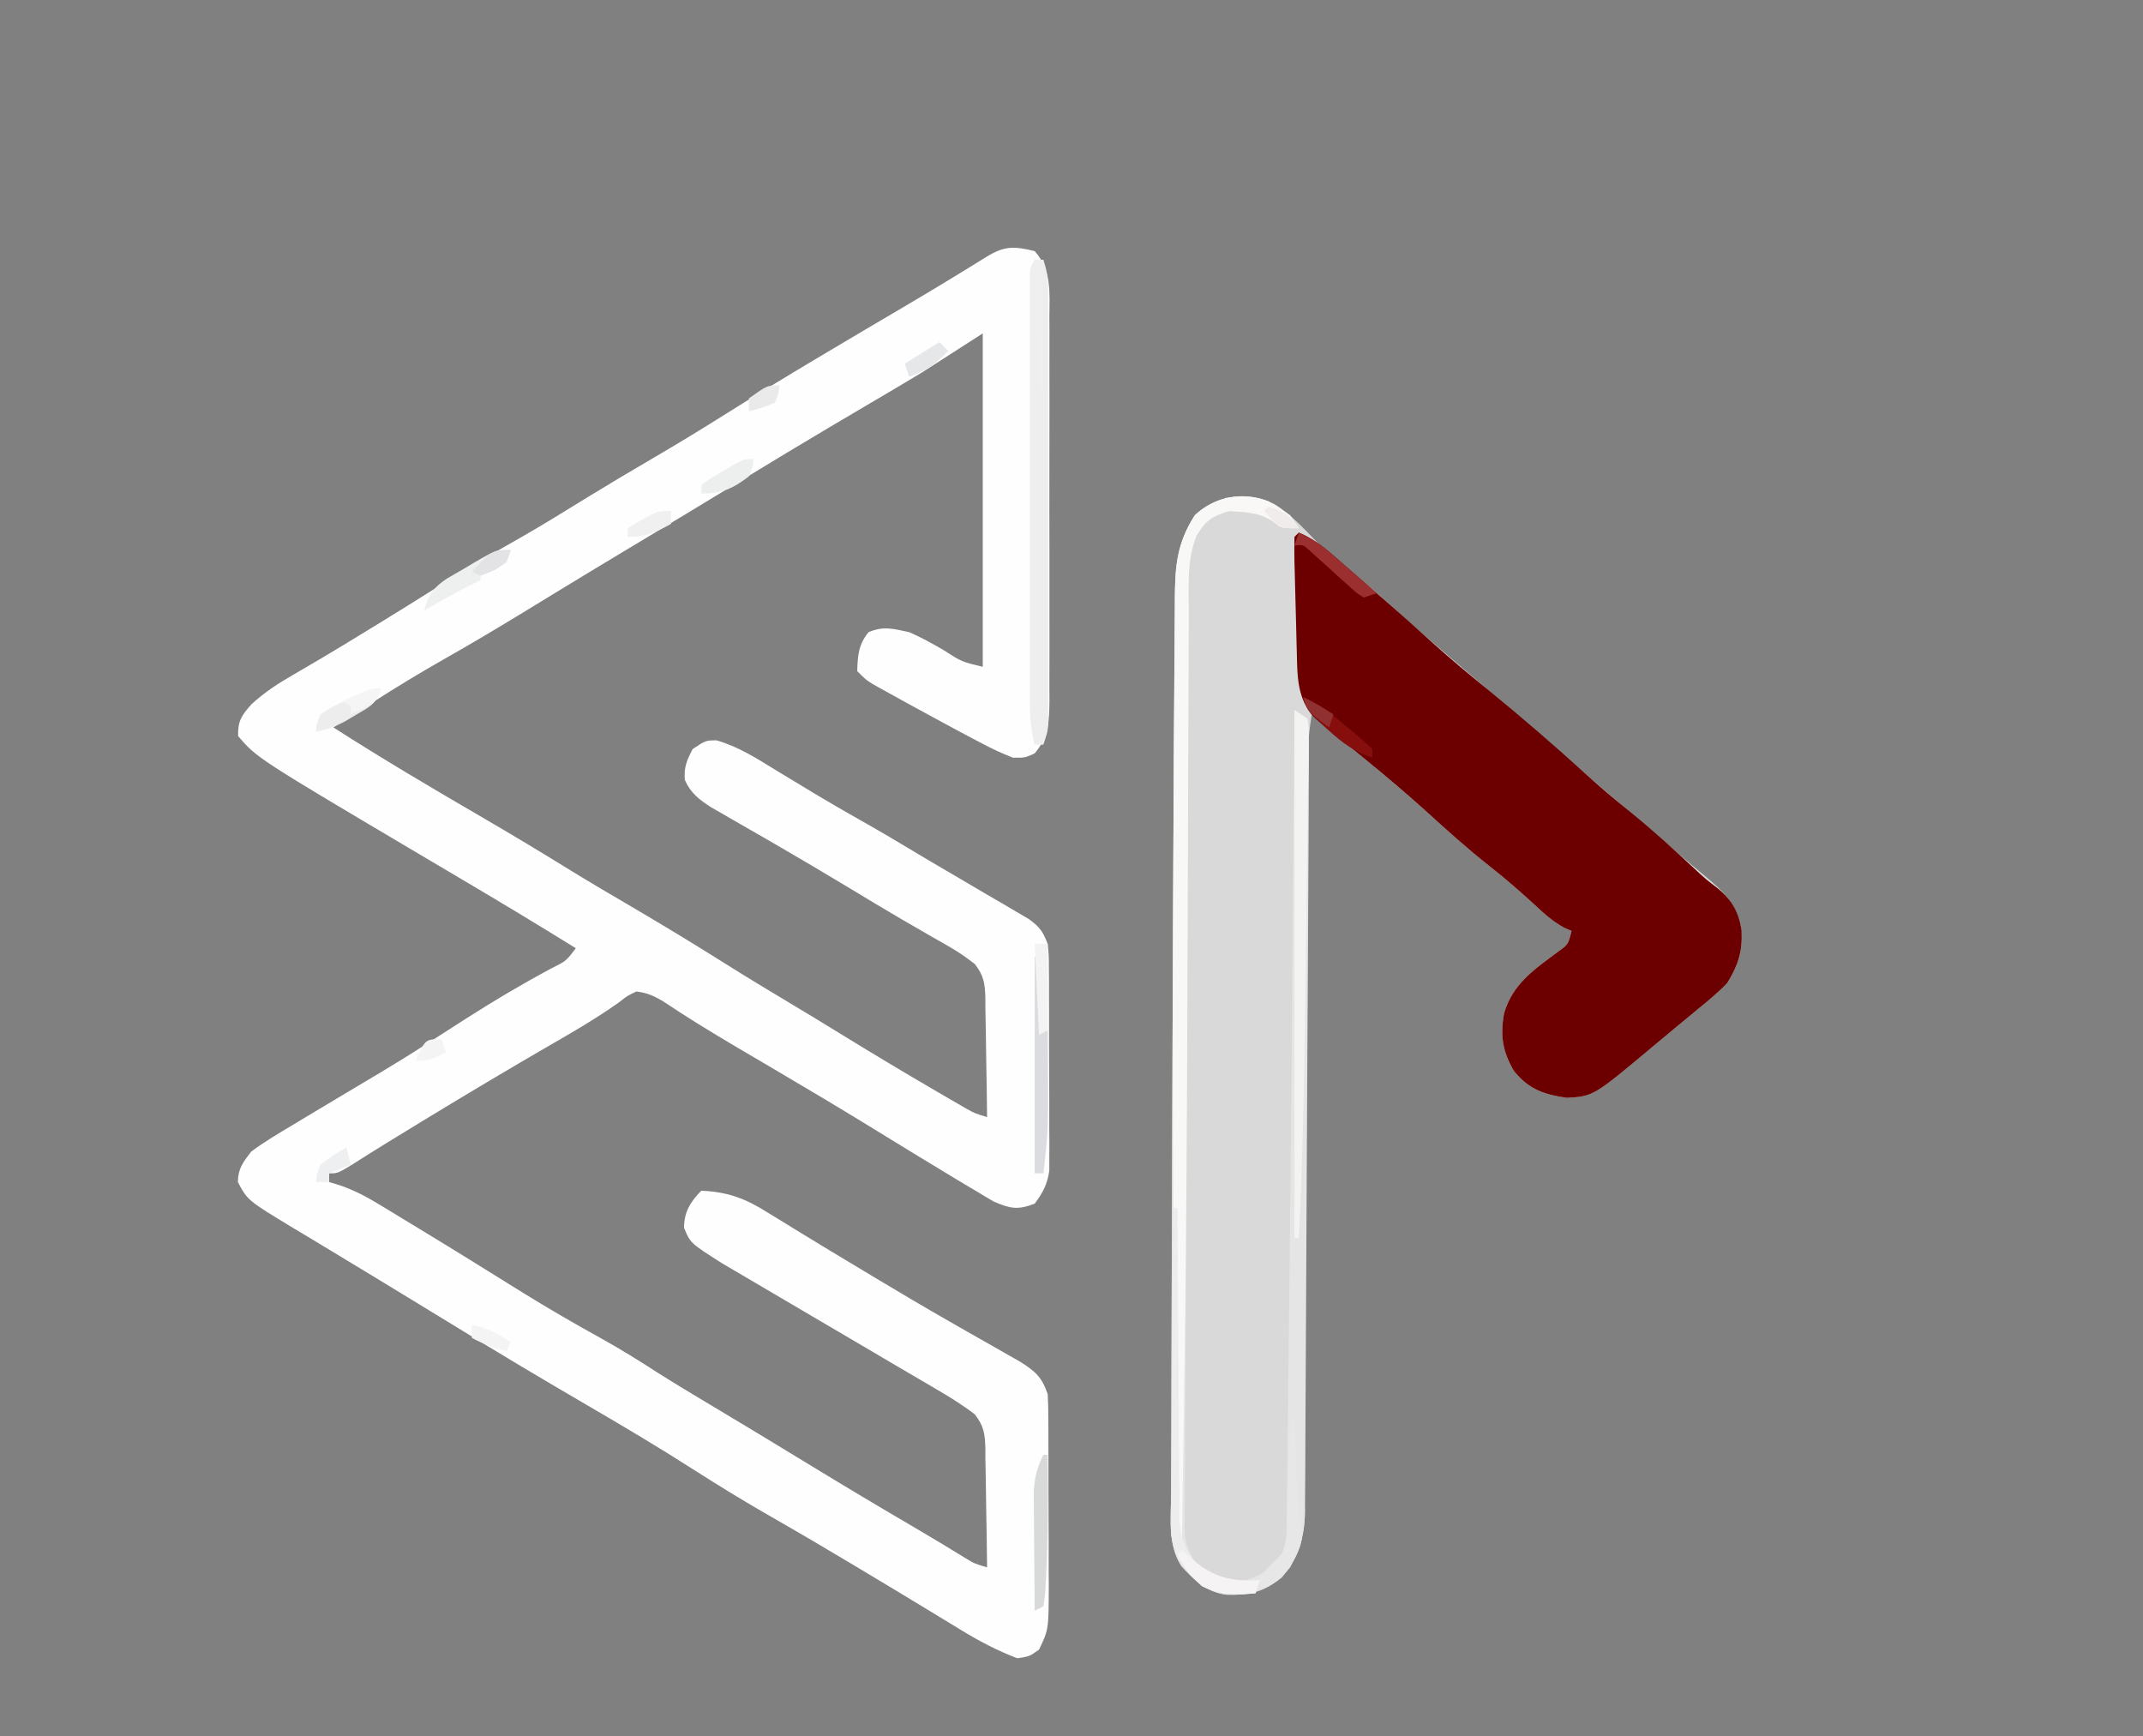 <?xml version="1.0" encoding="UTF-8"?>
<svg version="1.1" xmlns="http://www.w3.org/2000/svg" width="495" height="401">
<rect width="100%" height="100%" fill="#808080" stroke="none"/>
<path d="M0 0 C3.97 4.479 3.424 9.568 3.388 15.219 C3.396 16.759 3.396 16.759 3.404 18.33 C3.417 21.72 3.409 25.11 3.398 28.5 C3.4 30.857 3.403 33.215 3.407 35.572 C3.412 40.512 3.405 45.451 3.391 50.391 C3.374 56.723 3.384 63.054 3.402 69.386 C3.413 74.254 3.409 79.121 3.401 83.989 C3.399 86.324 3.402 88.659 3.409 90.993 C3.417 94.256 3.405 97.518 3.388 100.781 C3.394 101.747 3.4 102.712 3.407 103.707 C3.36 108.584 3.279 112.094 0 116 C-2.238 117.02 -2.238 117.02 -5 117 C-7.558 116.008 -9.791 114.98 -12.188 113.688 C-12.872 113.332 -13.556 112.976 -14.26 112.609 C-16.517 111.425 -18.76 110.216 -21 109 C-21.815 108.56 -22.63 108.121 -23.47 107.667 C-27.47 105.502 -31.459 103.319 -35.43 101.102 C-36.071 100.744 -36.713 100.386 -37.375 100.018 C-39 99 -39 99 -41 97 C-40.867 93.337 -40.723 90.89 -38.375 88 C-34.905 86.539 -32.667 87.22 -29 88 C-26.285 89.169 -23.747 90.588 -21.188 92.062 C-16.843 94.86 -16.843 94.86 -12 96 C-12 70.59 -12 45.18 -12 19 C-18.93 23.455 -18.93 23.455 -26 28 C-30.197 30.523 -34.4 33.026 -38.625 35.5 C-40.984 36.888 -43.342 38.28 -45.699 39.672 C-46.298 40.026 -46.897 40.379 -47.514 40.744 C-54.188 44.692 -60.815 48.717 -67.438 52.75 C-76.052 57.994 -84.677 63.219 -93.332 68.395 C-98.221 71.321 -103.095 74.27 -107.961 77.234 C-108.572 77.606 -109.183 77.979 -109.813 78.362 C-112.821 80.193 -115.827 82.027 -118.832 83.863 C-124.577 87.363 -130.35 90.794 -136.203 94.109 C-142.033 97.413 -147.733 100.886 -153.375 104.5 C-154.218 105.036 -155.061 105.573 -155.93 106.125 C-157.955 107.414 -159.978 108.705 -162 110 C-150.727 117.225 -139.219 124.029 -127.646 130.758 C-120.726 134.785 -113.874 138.901 -107.066 143.116 C-102.478 145.935 -97.834 148.655 -93.188 151.375 C-85.932 155.641 -78.74 159.984 -71.621 164.474 C-66.713 167.567 -61.757 170.57 -56.775 173.541 C-52.665 175.993 -48.579 178.481 -44.504 180.989 C-37.24 185.456 -29.934 189.839 -22.562 194.125 C-21.751 194.599 -20.94 195.072 -20.104 195.56 C-19.349 195.997 -18.594 196.433 -17.816 196.883 C-17.151 197.268 -16.485 197.654 -15.799 198.051 C-13.855 199.139 -13.855 199.139 -11 200 C-11.044 195.373 -11.114 190.747 -11.208 186.121 C-11.236 184.547 -11.257 182.974 -11.271 181.401 C-11.292 179.136 -11.339 176.873 -11.391 174.609 C-11.392 173.558 -11.392 173.558 -11.394 172.485 C-11.494 169.154 -11.752 167.318 -13.825 164.659 C-15.656 163.263 -17.409 161.983 -19.406 160.844 C-20.057 160.468 -20.707 160.092 -21.377 159.704 C-22.078 159.307 -22.778 158.909 -23.5 158.5 C-25.041 157.61 -26.581 156.72 -28.121 155.828 C-28.924 155.365 -29.727 154.901 -30.554 154.424 C-34.584 152.078 -38.571 149.661 -42.562 147.25 C-48.18 143.86 -53.82 140.514 -59.5 137.23 C-61.137 136.283 -61.137 136.283 -62.806 135.317 C-64.942 134.085 -67.079 132.856 -69.219 131.632 C-70.19 131.071 -71.16 130.511 -72.16 129.934 C-73.023 129.439 -73.885 128.945 -74.774 128.435 C-77.508 126.673 -79.508 125.136 -80.812 122.125 C-81.067 119.24 -80.339 117.545 -79 115 C-76 113 -76 113 -73.469 112.996 C-68.301 114.492 -64.062 117.258 -59.5 120.062 C-57.527 121.253 -55.553 122.443 -53.578 123.633 C-52.622 124.212 -51.666 124.791 -50.682 125.388 C-47.235 127.46 -43.753 129.462 -40.25 131.438 C-35.728 133.989 -31.27 136.632 -26.823 139.312 C-23.769 141.138 -20.698 142.933 -17.625 144.727 C-15.417 146.026 -13.208 147.325 -11 148.625 C-9.869 149.28 -8.739 149.935 -7.574 150.609 C-6.498 151.246 -5.421 151.883 -4.312 152.539 C-2.853 153.393 -2.853 153.393 -1.363 154.264 C1.202 156.148 1.864 157.087 3 160 C3.261 162.535 3.261 162.535 3.275 165.424 C3.284 166.508 3.294 167.593 3.304 168.711 C3.302 170.461 3.302 170.461 3.301 172.246 C3.305 173.449 3.309 174.653 3.314 175.892 C3.32 178.437 3.32 180.981 3.316 183.526 C3.313 187.419 3.336 191.312 3.361 195.205 C3.364 197.677 3.364 200.149 3.363 202.621 C3.372 203.786 3.382 204.951 3.391 206.15 C3.385 207.238 3.379 208.326 3.372 209.447 C3.373 210.401 3.374 211.355 3.374 212.338 C2.924 215.537 1.919 217.417 0 220 C-3.919 221.5 -5.589 221.177 -9.453 219.516 C-10.729 218.778 -11.994 218.021 -13.25 217.25 C-13.939 216.845 -14.628 216.439 -15.338 216.021 C-17.57 214.7 -19.786 213.353 -22 212 C-23.506 211.088 -25.013 210.177 -26.52 209.266 C-29.568 207.414 -32.608 205.551 -35.645 203.68 C-39.499 201.304 -43.367 198.954 -47.25 196.625 C-48.129 196.097 -48.129 196.097 -49.027 195.559 C-52.821 193.289 -56.627 191.039 -60.438 188.797 C-61.392 188.235 -62.346 187.673 -63.33 187.094 C-65.262 185.957 -67.195 184.82 -69.127 183.683 C-74.84 180.313 -80.468 176.868 -85.977 173.172 C-88.11 171.936 -89.555 171.308 -92 171 C-94.071 171.968 -94.071 171.968 -96.074 173.543 C-101.147 177.136 -106.424 180.219 -111.812 183.312 C-121.276 188.788 -130.66 194.38 -140 200.062 C-140.594 200.423 -141.188 200.784 -141.799 201.156 C-147.123 204.394 -152.44 207.635 -157.688 210.996 C-161 213 -161 213 -163 213 C-163 213.66 -163 214.32 -163 215 C-162.12 215.268 -161.239 215.535 -160.332 215.811 C-157.149 216.947 -154.565 218.271 -151.684 220.02 C-150.182 220.925 -150.182 220.925 -148.65 221.849 C-147.59 222.497 -146.53 223.145 -145.438 223.812 C-144.333 224.481 -143.228 225.15 -142.09 225.838 C-134.138 230.662 -126.237 235.568 -118.346 240.492 C-112.446 244.155 -106.459 247.615 -100.384 250.977 C-95.846 253.495 -91.476 256.192 -87.125 259.016 C-83.044 261.607 -78.9 264.084 -74.75 266.562 C-67.247 271.045 -59.771 275.569 -52.312 280.125 C-44.129 285.119 -35.907 290.036 -27.629 294.871 C-23.683 297.177 -19.776 299.547 -15.883 301.941 C-13.882 303.144 -13.882 303.144 -11 304 C-11.044 299.373 -11.114 294.747 -11.208 290.121 C-11.236 288.547 -11.257 286.974 -11.271 285.401 C-11.292 283.136 -11.339 280.873 -11.391 278.609 C-11.392 277.558 -11.392 277.558 -11.394 276.485 C-11.494 273.137 -11.752 271.316 -13.846 268.65 C-16.665 266.491 -19.621 264.652 -22.688 262.875 C-23.681 262.289 -23.681 262.289 -24.694 261.692 C-26.793 260.456 -28.896 259.228 -31 258 C-32.273 257.252 -33.545 256.503 -34.816 255.754 C-37.533 254.154 -40.251 252.555 -42.969 250.957 C-43.743 250.502 -44.518 250.046 -45.316 249.577 C-47.313 248.403 -49.311 247.231 -51.309 246.06 C-54.347 244.278 -57.384 242.492 -60.419 240.703 C-61.63 239.99 -62.842 239.278 -64.055 238.568 C-65.773 237.562 -67.488 236.551 -69.203 235.539 C-70.2 234.953 -71.197 234.368 -72.224 233.764 C-79.543 229.113 -79.543 229.113 -81 225.562 C-81 221.971 -79.527 219.527 -77 217 C-70.754 217.312 -66.788 218.81 -61.562 222.125 C-60.846 222.562 -60.129 223 -59.39 223.45 C-57.793 224.425 -56.2 225.405 -54.609 226.39 C-49.786 229.366 -44.921 232.271 -40.062 235.188 C-39.02 235.816 -37.978 236.444 -36.904 237.091 C-31.209 240.515 -25.489 243.889 -19.723 247.191 C-19.126 247.533 -18.529 247.875 -17.915 248.228 C-15.027 249.881 -12.135 251.527 -9.239 253.165 C-8.203 253.755 -7.168 254.345 -6.102 254.953 C-5.187 255.47 -4.273 255.988 -3.331 256.521 C0.125 258.714 1.694 260.081 3 264 C3.098 265.701 3.138 267.406 3.145 269.111 C3.152 270.152 3.158 271.194 3.165 272.267 C3.166 273.954 3.166 273.954 3.168 275.676 C3.171 276.834 3.175 277.992 3.178 279.185 C3.183 281.637 3.185 284.089 3.185 286.541 C3.187 290.287 3.206 294.033 3.225 297.779 C3.228 300.161 3.23 302.544 3.23 304.926 C3.238 306.045 3.245 307.164 3.252 308.316 C3.223 318.359 3.223 318.359 1 323 C-1.188 324.562 -1.188 324.562 -4 325 C-8.784 323.192 -13.008 320.926 -17.375 318.25 C-18.69 317.45 -20.005 316.651 -21.32 315.852 C-22.053 315.405 -22.785 314.958 -23.54 314.497 C-28.432 311.52 -33.341 308.574 -38.25 305.625 C-39.869 304.651 -39.869 304.651 -41.521 303.658 C-47.936 299.81 -54.383 296.029 -60.875 292.312 C-66.977 288.815 -72.954 285.17 -78.875 281.375 C-86.981 276.181 -95.246 271.284 -103.562 266.438 C-113.676 260.543 -123.728 254.568 -133.69 248.42 C-137.292 246.205 -140.905 244.01 -144.518 241.813 C-147.46 240.024 -150.4 238.233 -153.34 236.441 C-156.971 234.23 -160.609 232.03 -164.254 229.84 C-165.069 229.348 -165.883 228.856 -166.723 228.35 C-168.227 227.442 -169.733 226.538 -171.242 225.639 C-181.807 219.245 -181.807 219.245 -184.062 215 C-183.963 211.828 -182.947 210.558 -181 208 C-177.895 205.675 -174.586 203.724 -171.25 201.75 C-170.3 201.175 -169.35 200.6 -168.371 200.008 C-165.588 198.326 -162.796 196.661 -160 195 C-158.094 193.864 -156.188 192.726 -154.282 191.589 C-153.127 190.899 -151.97 190.211 -150.813 189.524 C-144.186 185.566 -137.722 181.353 -131.23 177.179 C-124.833 173.094 -118.35 169.246 -111.658 165.664 C-108.229 163.964 -108.229 163.964 -106 161 C-114.631 155.652 -123.316 150.409 -132.062 145.25 C-134.433 143.848 -136.802 142.446 -139.172 141.043 C-140.046 140.526 -140.046 140.526 -140.938 139.998 C-179.645 117.086 -179.645 117.086 -184 112 C-184.09 108.483 -183.193 107.216 -180.852 104.598 C-177.874 101.885 -174.788 99.859 -171.312 97.875 C-169.973 97.091 -168.635 96.306 -167.297 95.52 C-166.246 94.906 -166.246 94.906 -165.174 94.28 C-161.444 92.084 -157.754 89.823 -154.062 87.562 C-153.307 87.101 -152.552 86.64 -151.774 86.164 C-147.416 83.497 -143.079 80.8 -138.756 78.076 C-132.152 73.916 -125.483 69.957 -118.684 66.121 C-113.68 63.269 -108.792 60.228 -103.888 57.209 C-98.753 54.055 -93.581 50.974 -88.375 47.938 C-82.922 44.753 -77.53 41.491 -72.188 38.125 C-58.221 29.329 -43.984 20.979 -29.764 12.601 C-23.552 8.935 -17.387 5.205 -11.266 1.391 C-7.041 -1.203 -4.92 -1.208 0 0 Z " fill="#FEFEFE" transform="translate(239,58)"/>
<path d="M0 0 C3.914 2.506 6.97 5.874 10.18 9.203 C13.269 12.262 16.619 14.875 20.043 17.547 C23.43 20.257 26.607 23.17 29.812 26.09 C34.701 30.485 39.72 34.727 44.722 38.992 C47.797 41.616 50.868 44.245 53.938 46.875 C54.53 47.383 55.123 47.89 55.733 48.413 C59.308 51.479 62.861 54.567 66.398 57.676 C71.753 62.344 77.165 66.945 82.562 71.562 C83.807 72.628 85.052 73.693 86.297 74.758 C86.903 75.276 87.509 75.795 88.133 76.329 C89.897 77.84 91.658 79.356 93.418 80.871 C95.301 82.49 97.195 84.083 99.113 85.66 C103.536 89.339 106.991 92.505 107.836 98.504 C108.074 103.331 107.107 106.355 104.562 110.562 C102.547 112.692 100.337 114.528 98.062 116.375 C97.13 117.15 97.13 117.15 96.179 117.942 C94.915 118.991 93.646 120.037 92.374 121.077 C90.729 122.426 89.1 123.79 87.477 125.164 C73.645 136.748 73.645 136.748 67.5 137.125 C62.207 136.369 58.57 135.118 55.203 130.832 C52.618 126.396 52.068 122.692 52.973 117.652 C54.892 110.85 59.987 107.426 65.418 103.395 C67.815 101.666 67.815 101.666 68.562 98.562 C67.716 98.195 67.716 98.195 66.852 97.82 C64.15 96.336 62.19 94.543 59.938 92.438 C56.568 89.344 53.16 86.388 49.562 83.562 C44.351 79.454 39.467 75.029 34.562 70.562 C29.232 65.789 23.746 61.233 18.195 56.719 C14.938 54.051 11.744 51.32 8.562 48.562 C7.757 53.506 7.417 58.293 7.424 63.305 C7.422 64.053 7.419 64.801 7.416 65.572 C7.408 68.063 7.406 70.554 7.405 73.045 C7.4 74.838 7.395 76.63 7.389 78.423 C7.378 82.275 7.37 86.127 7.363 89.98 C7.353 96.073 7.332 102.166 7.31 108.26 C7.248 125.584 7.194 142.908 7.161 160.233 C7.143 169.807 7.114 179.381 7.073 188.956 C7.052 194.019 7.037 199.082 7.034 204.145 C7.032 208.906 7.016 213.667 6.99 218.427 C6.983 220.172 6.981 221.917 6.984 223.663 C6.988 226.049 6.973 228.434 6.954 230.82 C6.96 231.507 6.966 232.194 6.971 232.902 C6.891 238.769 5.423 243.342 1.625 247.875 C-2.541 251.283 -5.894 252.014 -11.191 251.875 C-15.857 251.226 -18.494 248.585 -21.576 245.244 C-24.796 240.211 -23.966 234.037 -23.907 228.29 C-23.908 226.929 -23.91 225.569 -23.914 224.209 C-23.919 220.503 -23.9 216.797 -23.876 213.091 C-23.855 209.151 -23.856 205.211 -23.855 201.27 C-23.849 193.689 -23.821 186.107 -23.785 178.525 C-23.757 172.444 -23.736 166.363 -23.721 160.282 C-23.718 159.423 -23.716 158.565 -23.714 157.68 C-23.71 155.947 -23.705 154.214 -23.701 152.481 C-23.66 136.382 -23.591 120.284 -23.506 104.186 C-23.457 94.695 -23.416 85.205 -23.386 75.714 C-23.355 66 -23.304 56.287 -23.225 46.573 C-23.199 43.295 -23.18 40.017 -23.168 36.74 C-23.153 33.008 -23.12 29.277 -23.07 25.545 C-23.048 23.634 -23.045 21.722 -23.043 19.81 C-22.922 12.947 -22.126 8.403 -18.438 2.562 C-13.136 -2.418 -6.477 -2.708 0 0 Z " fill="#DAD9D9" transform="translate(294.438,116.438)"/>
<path d="M0 0 C4.232 1.728 7.356 4.714 10.75 7.688 C11.376 8.231 12.002 8.774 12.647 9.333 C14.435 10.885 16.218 12.442 18 14 C18.773 14.67 19.547 15.341 20.344 16.031 C23.876 19.1 27.35 22.227 30.812 25.375 C35.102 29.246 39.524 32.913 44.012 36.551 C51.563 42.74 58.964 49.118 66.188 55.688 C69.501 58.698 72.889 61.566 76.375 64.375 C81.546 68.554 86.417 72.984 91.273 77.52 C93.946 80.011 93.946 80.011 96.738 82.152 C100.043 84.852 101.664 87.697 102.285 91.953 C102.497 96.776 101.543 99.795 99 104 C96.984 106.13 94.775 107.966 92.5 109.812 C91.568 110.588 91.568 110.588 90.617 111.379 C89.352 112.429 88.084 113.474 86.812 114.515 C85.167 115.863 83.538 117.228 81.914 118.602 C68.083 130.186 68.083 130.186 61.938 130.562 C56.645 129.806 53.007 128.555 49.641 124.27 C47.055 119.834 46.506 116.13 47.41 111.09 C49.33 104.288 54.425 100.863 59.855 96.832 C62.252 95.104 62.252 95.104 63 92 C62.153 91.633 62.153 91.633 61.289 91.258 C58.587 89.773 56.627 87.98 54.375 85.875 C51.005 82.782 47.597 79.825 44 77 C38.788 72.891 33.905 68.467 29 64 C24.59 60.051 20.09 56.238 15.5 52.5 C13.666 51 11.833 49.5 10 48 C9.205 47.355 8.409 46.711 7.59 46.047 C6.88 45.454 6.169 44.861 5.438 44.25 C4.507 43.484 4.507 43.484 3.559 42.703 C-0.332 38.452 -0.34 33.386 -0.449 27.891 C-0.471 27.123 -0.493 26.356 -0.515 25.565 C-0.559 23.952 -0.598 22.338 -0.633 20.724 C-0.688 18.244 -0.758 15.765 -0.83 13.285 C-0.871 11.716 -0.91 10.147 -0.949 8.578 C-0.97 7.833 -0.991 7.089 -1.012 6.321 C-1.047 4.548 -1.029 2.774 -1 1 C-0.67 0.67 -0.34 0.34 0 0 Z " fill="#6C0000" transform="translate(300,123)"/>
<path d="M0 0 C3.176 1.741 4.969 3.176 6.992 6.211 C2.992 6.211 2.992 6.211 1.242 4.773 C-1.972 2.541 -5.178 2.108 -9.008 2.211 C-12.99 3.413 -14.511 4.38 -16.649 7.957 C-18.964 13.778 -18.448 20.111 -18.44 26.275 C-18.449 27.706 -18.46 29.137 -18.471 30.568 C-18.499 34.463 -18.508 38.358 -18.514 42.252 C-18.523 46.408 -18.55 50.564 -18.574 54.719 C-18.618 62.669 -18.646 70.619 -18.669 78.569 C-18.696 87.325 -18.74 96.081 -18.785 104.836 C-18.866 120.305 -18.921 135.774 -18.957 151.244 C-18.98 161.636 -19.02 172.028 -19.084 182.42 C-19.127 189.22 -19.159 196.021 -19.184 202.822 C-19.199 206.811 -19.219 210.8 -19.252 214.789 C-19.283 218.472 -19.299 222.154 -19.305 225.836 C-19.312 227.816 -19.333 229.795 -19.356 231.775 C-19.355 232.952 -19.354 234.13 -19.353 235.344 C-19.359 236.363 -19.365 237.382 -19.371 238.432 C-18.941 241.723 -17.987 243.563 -16.008 246.211 C-12.243 248.383 -9.737 249.211 -5.383 249.211 C-1.354 248.017 0.335 246.415 2.992 243.211 C4.281 240.633 4.145 238.753 4.182 235.864 C4.198 234.716 4.215 233.568 4.232 232.385 C4.246 231.104 4.259 229.823 4.273 228.504 C4.291 227.122 4.31 225.741 4.328 224.36 C4.379 220.519 4.422 216.678 4.465 212.837 C4.492 210.402 4.521 207.967 4.551 205.532 C5.198 153.094 5.575 100.652 5.992 48.211 C6.982 48.871 7.972 49.531 8.992 50.211 C9.281 52.748 9.372 55.041 9.335 57.58 C9.336 58.732 9.336 58.732 9.337 59.908 C9.335 62.498 9.312 65.087 9.289 67.677 C9.283 69.527 9.278 71.378 9.275 73.229 C9.262 78.269 9.23 83.308 9.193 88.348 C9.158 93.618 9.137 98.887 9.113 104.157 C9.072 113.014 9.017 121.87 8.956 130.727 C8.885 140.963 8.836 151.199 8.798 161.435 C8.765 170.219 8.72 179.003 8.665 187.786 C8.633 193.034 8.604 198.282 8.586 203.53 C8.569 208.469 8.536 213.407 8.493 218.346 C8.479 220.157 8.471 221.968 8.468 223.779 C8.462 226.256 8.439 228.731 8.411 231.207 C8.414 231.921 8.417 232.635 8.42 233.37 C8.319 239.322 6.911 243.92 3.055 248.523 C-1.111 251.932 -4.464 252.663 -9.762 252.523 C-14.428 251.874 -17.065 249.234 -20.146 245.892 C-23.367 240.86 -22.536 234.685 -22.478 228.938 C-22.478 227.578 -22.48 226.218 -22.484 224.857 C-22.49 221.151 -22.47 217.446 -22.446 213.74 C-22.425 209.799 -22.427 205.859 -22.425 201.919 C-22.419 194.337 -22.391 186.756 -22.355 179.174 C-22.327 173.093 -22.306 167.011 -22.291 160.93 C-22.289 160.072 -22.287 159.213 -22.284 158.329 C-22.28 156.596 -22.276 154.863 -22.271 153.129 C-22.23 137.031 -22.161 120.933 -22.077 104.834 C-22.027 95.344 -21.986 85.853 -21.957 76.363 C-21.925 66.649 -21.874 56.935 -21.795 47.221 C-21.769 43.944 -21.75 40.666 -21.738 37.388 C-21.724 33.656 -21.69 29.925 -21.64 26.193 C-21.618 24.282 -21.615 22.37 -21.613 20.459 C-21.493 13.596 -20.697 9.051 -17.008 3.211 C-12.381 -1.136 -5.942 -2.335 0 0 Z " fill="#E4E5E4" transform="translate(293.008,115.789)"/>
<path d="M0 0 C3.176 1.741 4.969 3.176 6.992 6.211 C2.992 6.211 2.992 6.211 1.242 4.773 C-1.972 2.541 -5.178 2.108 -9.008 2.211 C-12.99 3.413 -14.511 4.381 -16.65 7.956 C-18.967 13.782 -18.439 20.123 -18.424 26.291 C-18.432 27.724 -18.44 29.156 -18.45 30.589 C-18.474 34.488 -18.479 38.386 -18.481 42.285 C-18.487 46.444 -18.51 50.603 -18.532 54.762 C-18.57 62.716 -18.594 70.671 -18.613 78.626 C-18.646 92.564 -18.706 106.502 -18.765 120.44 C-18.783 124.737 -18.8 129.034 -18.816 133.331 C-18.95 168.962 -19.418 204.585 -20.008 240.211 C-20.338 240.211 -20.668 240.211 -21.008 240.211 C-21.743 192.964 -22.275 145.725 -22.042 98.472 C-22.022 94.287 -22.003 90.102 -21.989 85.916 C-21.954 75.726 -21.904 65.537 -21.821 55.348 C-21.784 50.859 -21.753 46.37 -21.737 41.882 C-21.722 37.689 -21.688 33.497 -21.64 29.305 C-21.625 27.764 -21.617 26.223 -21.616 24.682 C-21.607 16.673 -21.575 10.063 -17.008 3.211 C-12.381 -1.136 -5.942 -2.335 0 0 Z " fill="#F8F8F7" transform="translate(293.008,115.789)"/>
<path d="M0 0 C0.66 0 1.32 0 2 0 C2.933 2.798 3.126 4.475 3.127 7.365 C3.131 8.702 3.131 8.702 3.136 10.067 C3.134 11.043 3.131 12.018 3.129 13.023 C3.131 14.053 3.133 15.082 3.135 16.143 C3.139 19.554 3.136 22.964 3.133 26.375 C3.133 28.74 3.134 31.105 3.136 33.47 C3.137 38.43 3.135 43.39 3.13 48.35 C3.125 54.715 3.128 61.081 3.134 67.447 C3.138 72.332 3.136 77.216 3.134 82.101 C3.133 84.449 3.134 86.796 3.136 89.144 C3.139 92.421 3.135 95.699 3.129 98.977 C3.131 99.952 3.133 100.928 3.136 101.933 C3.133 102.825 3.13 103.717 3.127 104.635 C3.127 105.41 3.126 106.185 3.126 106.984 C3 109 3 109 2 112 C1.34 112 0.68 112 0 112 C-1.325 106.981 -1.14 101.975 -1.129 96.825 C-1.131 95.804 -1.133 94.782 -1.135 93.73 C-1.139 90.357 -1.136 86.985 -1.133 83.613 C-1.133 81.271 -1.134 78.929 -1.136 76.587 C-1.137 71.682 -1.135 66.777 -1.13 61.872 C-1.125 55.573 -1.128 49.275 -1.134 42.976 C-1.138 38.142 -1.136 33.308 -1.134 28.474 C-1.133 26.151 -1.134 23.828 -1.136 21.504 C-1.139 18.265 -1.135 15.026 -1.129 11.786 C-1.131 10.82 -1.133 9.853 -1.136 8.857 C-1.133 7.978 -1.13 7.099 -1.127 6.193 C-1.127 5.427 -1.126 4.661 -1.126 3.872 C-1 2 -1 2 0 0 Z " fill="#EEEEEF" transform="translate(239,60)"/>
<path d="M0 0 C1.485 0.99 1.485 0.99 3 2 C3.348 3.958 3.348 3.958 3.308 6.414 C3.301 7.351 3.294 8.288 3.286 9.254 C3.251 10.812 3.251 10.812 3.215 12.402 C3.202 13.502 3.189 14.601 3.176 15.733 C3.146 18.172 3.109 20.611 3.067 23.05 C2.998 27.142 2.951 31.233 2.911 35.325 C2.834 42.851 2.734 50.376 2.628 57.902 C2.584 61.011 2.542 64.12 2.503 67.228 C2.271 85.501 1.922 103.746 1 122 C0.67 122 0.34 122 0 122 C0 81.74 0 41.48 0 0 Z " fill="#F3F3F2" transform="translate(299,164)"/>
<path d="M0 0 C0.33 0 0.66 0 1 0 C1.004 0.951 1.007 1.903 1.011 2.883 C1.048 11.858 1.106 20.833 1.184 29.808 C1.223 34.422 1.256 39.035 1.271 43.649 C1.286 48.104 1.321 52.558 1.368 57.013 C1.383 58.71 1.391 60.408 1.392 62.106 C1.394 64.488 1.421 66.869 1.454 69.25 C1.449 69.949 1.444 70.647 1.439 71.367 C1.544 76.333 2.857 79.192 6 83 C10.799 85.716 14.526 86.335 20 86 C19.67 86.99 19.34 87.98 19 89 C14.346 89.372 10.948 89.465 6.688 87.375 C2.608 83.77 0.229 80.774 -0.481 75.279 C-0.492 73.875 -0.482 72.471 -0.454 71.067 C-0.455 70.295 -0.455 69.524 -0.456 68.729 C-0.453 66.197 -0.422 63.665 -0.391 61.133 C-0.383 59.37 -0.377 57.608 -0.373 55.845 C-0.358 51.219 -0.319 46.593 -0.275 41.967 C-0.234 37.241 -0.215 32.515 -0.195 27.789 C-0.152 18.526 -0.084 9.263 0 0 Z " fill="#EDEDED" transform="translate(271,279)"/>
<path d="M0 0 C0.33 0 0.66 0 1 0 C1.33 5.61 1.66 11.22 2 17 C2.33 17 2.66 17 3 17 C3.206 39.595 3.206 39.595 2 50 C1.34 50 0.68 50 0 50 C0 33.5 0 17 0 0 Z " fill="#DBDCE0" transform="translate(239,221)"/>
<path d="M0 0 C0.33 0 0.66 0 1 0 C1.092 9.382 1.134 18.753 0.625 28.125 C0.555 29.427 0.486 30.729 0.414 32.07 C0.277 33.037 0.141 34.004 0 35 C-0.99 35.495 -0.99 35.495 -2 36 C-2.05 31.677 -2.086 27.354 -2.11 23.03 C-2.12 21.561 -2.134 20.091 -2.151 18.622 C-2.175 16.504 -2.187 14.387 -2.195 12.27 C-2.206 10.997 -2.216 9.724 -2.227 8.413 C-2.009 5.142 -1.415 2.93 0 0 Z " fill="#D8D9D9" transform="translate(241,336)"/>
<path d="M0 0 C0.33 0 0.66 0 1 0 C1.025 0.64 1.05 1.281 1.076 1.94 C1.192 4.856 1.315 7.772 1.438 10.688 C1.477 11.695 1.516 12.702 1.557 13.74 C1.619 15.205 1.619 15.205 1.684 16.699 C1.72 17.595 1.757 18.49 1.795 19.413 C1.939 22.023 1.939 22.023 2.594 24.609 C3.232 28.364 1.738 30.704 0 34 C-2.432 36.981 -4.159 38.451 -8 39 C-6.766 35.297 -4.767 33.697 -2 31 C-0.577 28.155 -0.78 25.638 -0.684 22.461 C-0.642 21.159 -0.6 19.857 -0.557 18.516 C-0.517 17.135 -0.477 15.755 -0.438 14.375 C-0.394 12.987 -0.351 11.599 -0.307 10.211 C-0.2 6.807 -0.098 3.404 0 0 Z " fill="#E7E7E7" transform="translate(298,328)"/>
<path d="M0 0 C-0.33 0.99 -0.66 1.98 -1 3 C-4.062 4.188 -4.062 4.188 -7 5 C-7 5.66 -7 6.32 -7 7 C-8.268 7.619 -8.268 7.619 -9.562 8.25 C-13.117 10.06 -16.55 11.999 -20 14 C-19.095 10.28 -17.753 8.573 -14.629 6.543 C-13.282 5.743 -11.926 4.958 -10.562 4.188 C-9.881 3.781 -9.2 3.374 -8.498 2.955 C-3.427 0 -3.427 0 0 0 Z " fill="#EEEFEF" transform="translate(118,127)"/>
<path d="M0 0 C0.887 0.784 1.774 1.567 2.688 2.375 C7.684 6.496 11.497 7.255 18 7 C17.67 7.99 17.34 8.98 17 10 C12.288 10.377 8.926 10.463 4.625 8.312 C2.038 6.033 0.534 4.068 -1 1 C-0.67 0.67 -0.34 0.34 0 0 Z " fill="#F5F3F3" transform="translate(273,358)"/>
<path d="M0 0 C2.843 1.312 5.094 2.767 7.453 4.82 C8.072 5.355 8.691 5.89 9.328 6.441 C9.962 6.997 10.597 7.553 11.25 8.125 C11.9 8.688 12.549 9.252 13.219 9.832 C14.816 11.218 16.408 12.608 18 14 C17.01 14.33 16.02 14.66 15 15 C13.406 14.012 13.406 14.012 11.715 12.473 C11.102 11.928 10.489 11.383 9.857 10.822 C9.224 10.242 8.59 9.661 7.938 9.062 C6.68 7.924 5.418 6.79 4.152 5.66 C3.595 5.151 3.038 4.642 2.465 4.117 C1.042 2.798 1.042 2.798 -1 3 C-0.67 2.01 -0.34 1.02 0 0 Z " fill="#9B2F2F" transform="translate(300,123)"/>
<path d="M0 0 C-1.252 3.755 -2.456 4.169 -5.812 6.125 C-6.685 6.643 -7.558 7.161 -8.457 7.695 C-10.686 8.839 -12.555 9.533 -15 10 C-14.871 8.203 -14.871 8.203 -14 6 C-11.348 4.297 -11.348 4.297 -8.062 2.75 C-6.981 2.229 -5.899 1.708 -4.785 1.172 C-2 0 -2 0 0 0 Z " fill="#EDEDEE" transform="translate(88,159)"/>
<path d="M0 0 C6.446 -0.452 9.683 0.278 15 4 C15.99 5.485 15.99 5.485 17 7 C13 7 13 7 11.312 5.562 C7.82 3.203 4.132 3.256 0 3 C0 2.01 0 1.02 0 0 Z " fill="#FAF8F6" transform="translate(283,115)"/>
<path d="M0 0 C3.92 1.675 7.012 4.289 10.25 7 C10.804 7.451 11.359 7.902 11.93 8.367 C13.327 9.531 14.669 10.761 16 12 C16 12.66 16 13.32 16 14 C11.765 12.591 9.036 10.558 5.75 7.562 C4.879 6.78 4.007 5.998 3.109 5.191 C1 3 1 3 0 0 Z " fill="#860F0E" transform="translate(301,161)"/>
<path d="M0 0 C0.99 0 1.98 0 3 0 C3 6.6 3 13.2 3 20 C2.34 20.33 1.68 20.66 1 21 C0.67 14.07 0.34 7.14 0 0 Z " fill="#F3F3F4" transform="translate(239,218)"/>
<path d="M0 0 C-0.062 1.75 -0.062 1.75 -1 4 C-4.672 6.861 -7.296 8 -12 8 C-12 7.34 -12 6.68 -12 6 C-9.883 4.492 -9.883 4.492 -7.125 2.875 C-6.22 2.336 -5.315 1.797 -4.383 1.242 C-2 0 -2 0 0 0 Z " fill="#EDEEEE" transform="translate(174,106)"/>
<path d="M0 0 C0.66 0 1.32 0 2 0 C2 9.9 2 19.8 2 30 C1.67 30 1.34 30 1 30 C0.975 29.258 0.95 28.517 0.924 27.753 C0.808 24.397 0.685 21.042 0.562 17.688 C0.523 16.52 0.484 15.353 0.443 14.15 C0.401 13.032 0.36 11.914 0.316 10.762 C0.28 9.73 0.243 8.698 0.205 7.635 C0.098 4.893 0.098 4.893 -1 2 C-0.67 1.34 -0.34 0.68 0 0 Z " fill="#EFEFEF" transform="translate(239,60)"/>
<path d="M0 0 C0.66 0.66 1.32 1.32 2 2 C-0.773 5.081 -3.063 6.688 -7 8 C-7.33 7.01 -7.66 6.02 -8 5 C-4.04 2.525 -4.04 2.525 0 0 Z " fill="#E6E7E8" transform="translate(217,79)"/>
<path d="M0 0 C0 0.99 0 1.98 0 3 C-3.73 5.034 -5.669 6 -10 6 C-10 5.34 -10 4.68 -10 4 C-3.375 0 -3.375 0 0 0 Z " fill="#F0F0F1" transform="translate(155,118)"/>
<path d="M0 0 C0.33 1.32 0.66 2.64 1 4 C-0.65 4.66 -2.3 5.32 -4 6 C-4 6.66 -4 7.32 -4 8 C-4.99 8 -5.98 8 -7 8 C-6.875 6.25 -6.875 6.25 -6 4 C-2.938 1.75 -2.938 1.75 0 0 Z " fill="#EEEFF0" transform="translate(80,265)"/>
<path d="M0 0 C3.485 0.645 6.028 2.101 9 4 C8.67 4.66 8.34 5.32 8 6 C5.071 5.372 2.639 4.414 0 3 C0 2.01 0 1.02 0 0 Z " fill="#F4F4F4" transform="translate(109,306)"/>
<path d="M0 0 C-1 3 -1 3 -3.938 4.75 C-5.453 5.369 -5.453 5.369 -7 6 C-7.66 5.67 -8.32 5.34 -9 5 C-4.161 0 -4.161 0 0 0 Z " fill="#E3E3E6" transform="translate(118,127)"/>
<path d="M0 0 C3.653 1.25 4.781 1.671 7 5 C3 5 3 5 0.75 3 C0.172 2.34 -0.405 1.68 -1 1 C-0.67 0.67 -0.34 0.34 0 0 Z " fill="#F0ECEC" transform="translate(293,117)"/>
<path d="M0 0 C-0.125 1.875 -0.125 1.875 -1 4 C-4.062 5.25 -4.062 5.25 -7 6 C-7 5.01 -7 4.02 -7 3 C-2.778 0 -2.778 0 0 0 Z " fill="#EAEAEA" transform="translate(180,89)"/>
<path d="M0 0 C-1 3 -1 3 -4.062 4.688 C-5.032 5.121 -6.001 5.554 -7 6 C-7 5.34 -7 4.68 -7 4 C-7.66 3.67 -8.32 3.34 -9 3 C-2.25 0 -2.25 0 0 0 Z " fill="#F5F5F5" transform="translate(88,159)"/>
<path d="M0 0 C0.33 0.99 0.66 1.98 1 3 C-1.647 4.461 -2.894 5 -6 5 C-3.742 0 -3.742 0 0 0 Z " fill="#F4F4F4" transform="translate(102,240)"/>
<path d="M0 0 C2.494 1.204 4.681 2.454 7 4 C6.67 4.99 6.34 5.98 6 7 C1.125 3.375 1.125 3.375 0 0 Z " fill="#913030" transform="translate(301,161)"/>
</svg>
